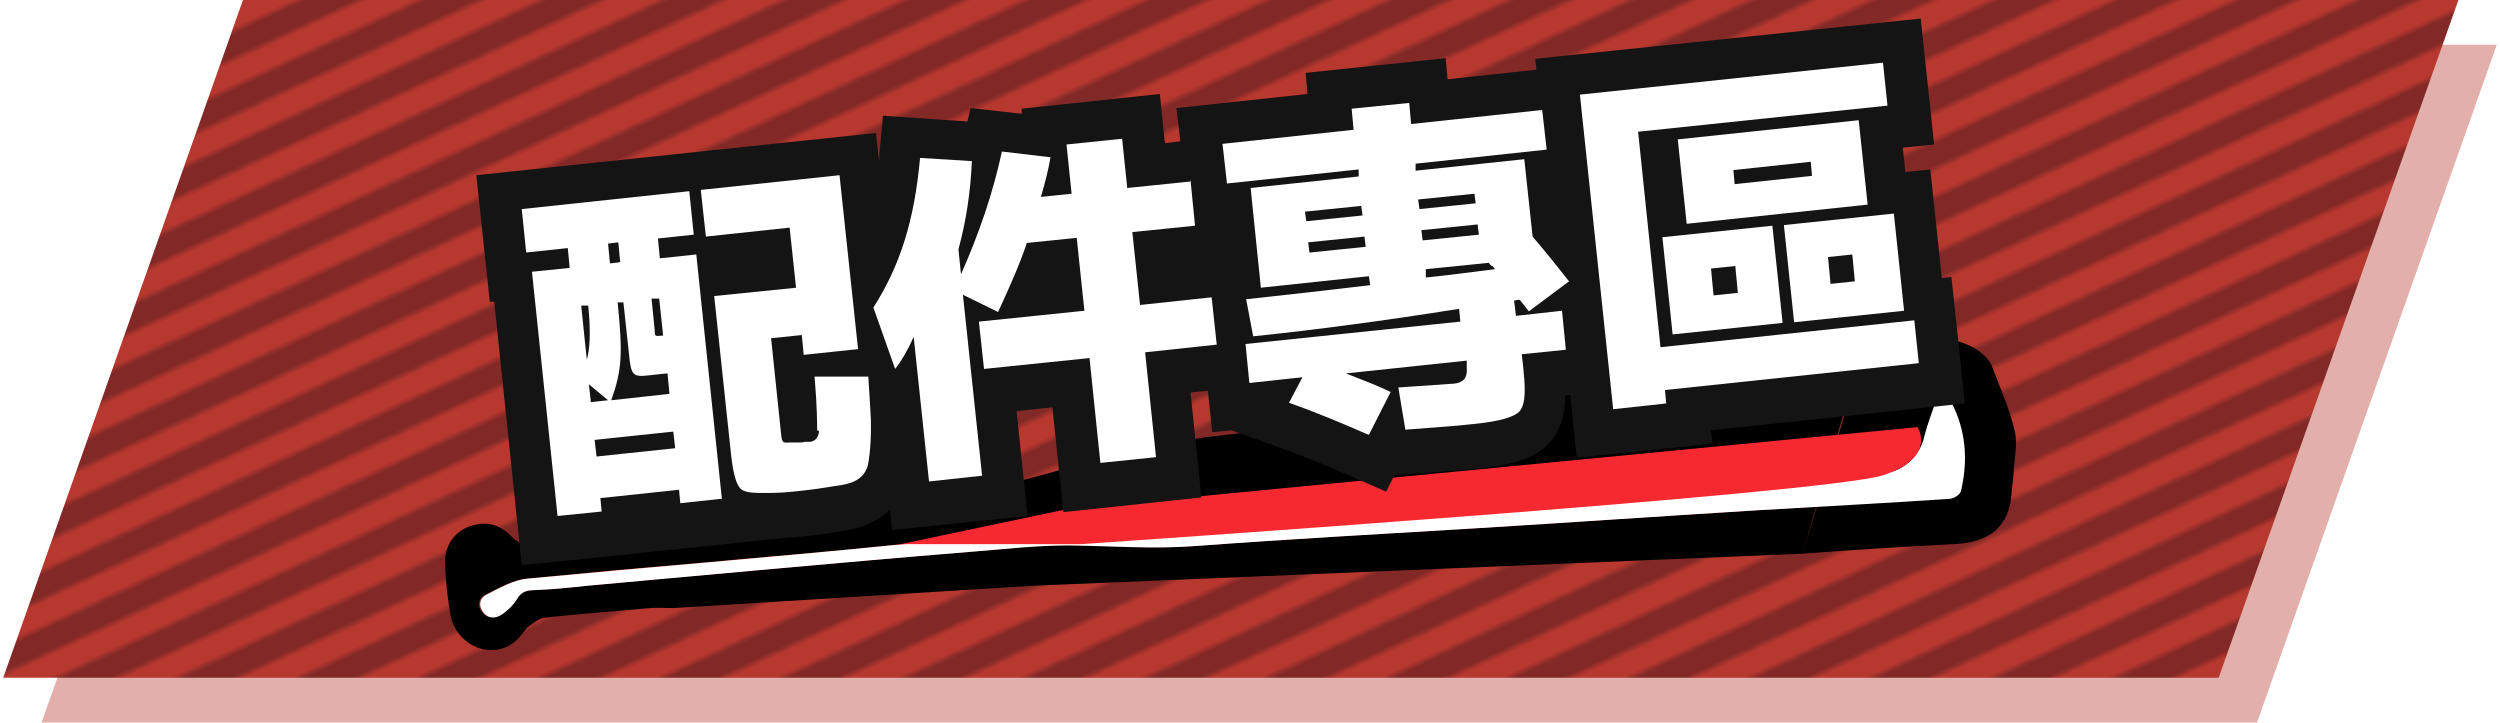 <?xml version="1.0" encoding="UTF-8"?><svg id="a" xmlns="http://www.w3.org/2000/svg" xmlns:xlink="http://www.w3.org/1999/xlink" viewBox="0 0 391 113"><defs><style>.c{fill:url(#b);}.d{fill:none;}.e{fill:#f62930;}.f{fill:#fff;}.g{fill:#822927;}.h,.i{fill:#b6382f;}.j{fill:#141414;}.i{opacity:.4;}</style><pattern id="b" x="0" y="0" width="8" height="298" patternTransform="translate(-11576.5 1703.8) rotate(65)" patternUnits="userSpaceOnUse" viewBox="0 0 8 298"><g><rect class="d" y="0" width="8" height="298"/><rect class="h" x="4" y="0" width="4" height="298"/><rect class="g" x="0" y="0" width="4" height="298"/></g></pattern></defs><path class="i" d="M44,7H390.5l-37.5,106H6.5L44,7Z"/><path class="c" d="M38,0H384.5l-37.5,106H.5L38,0Z"/><g><path d="M281.9,86.6c7.9-.6,15.9-1.1,23.8-1.5,5.6-.3,8.5-2.8,8.9-7.8,0-1,.3-2.1,.3-3.1,.1-2.3,.7-4.6,.2-6.8-.8-3.5-2.3-6.8-3.6-10.2-1-2.4-5.1-4.4-7.9-4-3.1,.4-8.9,1.1-12,1.5-.6,0,.5,0,0,0l-9.7,31.9-120.1,5-56.4,3.5c-1.7,0-2.4-.1-3.7,0-5.5,.5-11,.9-16.5,1.5-1,.1-1.8,.9-2.7,1.5-.2,.1-.3,.4-.5,.6-1.4,2-3.3,3.3-6.1,2.9-2.6-.4-4.9-2.6-5.4-5.2-.5-2.7-.8-5.5-.9-8.3-.1-3.2,2-5.6,5.1-6.1,2.2-.4,3.9,.5,5.2,1.8,1.4,1.5,3,1.7,5,1.4,3.5-.5,7.1-.9,10.9-1.3-.2-1.2,35.1-3.3,36.2-3.4,36.5-5.4,36.6-9.9,59.8-12.5s34.8-3.9,43.1-5.3,35.9-5.1,36.5-5.4l19.9-2.7m12.1,5.8c-.9,2.7-2.1,5.4-2.7,8.1-.6,2.6-3.1,5.1-6.1,5.5-4.5,.5-9,.9-13.5,1.3-7.7,.7-15.3,1.3-23,2-10.8,1-21.6,2-32.4,2.9-9.9,.9-19.9,1.7-29.8,2.6-9.7,.9-19.5,1.9-29.3,1.5-9.2-.4-18.3,0-27.5,1-18.9,1.9-37.9,3.3-56.8,5.2-2.2,.2-4.4,1.5-6.4,2.5-1.2,.6-1.3,1.9-.4,2.9,.9,1,2.1,.6,3.1,0,.8-.6,1.5-1.3,2-2.1,.6-1,1.4-1.4,2.7-1.5,2.8-.1,5.6-.4,8.5-.7,8.8-.8,17.6-1.6,26.4-2.4,11.2-1,22.3-2,33.5-2.9,5.1-.4,10.2-1.1,15.3-1,6.6,0,13.2,.6,19.8,.1,14.7-1.1,29.5-1.9,44.3-2.8,14.6-.9,29.1-1.9,43.7-2.8,10-.6,20.1-1.2,30.1-1.8,.6,0,1.5-.7,1.6-1.2,1.3-5.6,.7-11.1-3-16.4Z"/><path class="f" d="M303.7,60.4c3.7,5.4,4.3,10.8,3,16.4-.1,.5-1,1.1-1.6,1.2-10,.7-20.1,1.2-30.1,1.8-14.6,.9-29.1,1.9-43.7,2.8-14.8,.9-29.5,1.7-44.3,2.8-6.6,.5-13.2,0-19.8-.1-5.1,0-10.2,.6-15.3,1-11.2,.9-22.3,1.9-33.5,2.9-8.8,.8-17.6,1.6-26.4,2.4-2.8,.3-5.6,.6-8.5,.7-1.3,0-2.1,.4-2.7,1.5-.5,.8-1.2,1.5-2,2.1-.9,.7-2.1,1.1-3.1,0-.9-1-.8-2.3,.4-2.9,2-1,4.2-2.3,6.4-2.5,18.9-1.8,37.9-3.3,56.8-5.2,9.2-.9,18.3-1.3,27.5-1,9.8,.4,19.5-.6,29.3-1.5,9.9-.9,19.9-1.7,29.8-2.6,10.8-1,21.6-2,32.4-2.9,7.7-.7,15.3-1.3,23-2,4.5-.4,9-.8,13.5-1.3,3-.3,5.5-2.9,6.1-5.5,.7-2.8,1.8-5.4,2.7-8.1Z"/><path class="e" d="M140.4,85.2l26.6-5.6,132.9-12.8s3.1,4.7-5.3,7.5c-8.3,2.9-125.5,10.8-125.5,10.8h-28.6Z"/></g><path class="j" d="M307.3,63l-2.1-19.7-1.5,.2-1.8-17-3.9,.4-.4-3.8,4.9-.5-2.1-19.7-60.3,6.3,.2,1.7-13.9,1.5-.3-3.3-21.9,2.3,.3,3.3-20.5,2.2,.6,5.2-2.4,.3-.8-7.7-21.6,2.3v.8l-8-.9-.5,2.1-13.2-.9-.6,6.3c0,.3,0,.5,0,.8l-.5-4.4-62.5,6.6,2.1,19.8h.7l4.3,41.2,6.9-.7h0l31.6-3.3h0c1.8-.2,3.5-.3,5.3-.5,2.2-.2,4.2-.5,6.1-.8,1.5-.2,5.1-.8,7.7-3.4l.3,3.2,21.2-2.2-1.7-16.4,5.6-.6,1.7,16.4,21.6-2.3-1.7-16.4,2.7-.3,.7,6.5,3-.3,6.7,2.4c4.2,1.5,8,3,11.8,4.7l5.7,2.5,1.3-2.6,2.7-.2c4.8-.3,7.8-.6,9.3-.7,5.1-.5,9.2-1.2,11.9-3.8l.2-.2c2-2.1,2.6-4.9,2.6-7.6h.8l1,9.8,21.2-2.2-.2-2.1,39.7-4.2Z"/><g><path class="f" d="M82.3,39.5l-.7-6.8,26.2-2.8,.7,6.8-5.6,.6,.3,3.1,5.7-.6,4,38.2-6.5,.7-.2-2.1-12.3,1.3,.2,2.1-6.9,.7-4-38.2,5.9-.6-.3-3.1-6.6,.7Zm9.4,17c.6-1.8,.7-4.7,.3-8.7h-1.1l.9,8.7Zm.7,6.4l2.7-.3-3-2.5,.3,2.7Zm.9,8.5l12.3-1.3-.3-2.6-12.3,1.3,.3,2.6Zm2.1-30.2l1.6-.2-.3-3.1-1.6,.2,.3,3.1Zm8.9,17.2l-2.8,.3c-2.5,.3-2.8,0-3.1-3.1l-.9-8.3h-.9c.8,8,.7,10.5-1,15.3l9.1-1-.3-3.2Zm-.6-6l-.6-5.7h-1.2l.5,5c0,.9,.1,.9,1,.8h.3Zm24.1,14.9c0-.9,0-3.7-.4-8.4h8.4c.2,2.8,.3,4.9,.4,6.6,.1,3.3-.2,6.1-.5,7.4-.7,2.2-2.6,2.8-5,3.1-1.8,.3-3.8,.6-5.8,.8-1.7,.2-3.3,.3-4.9,.3-2,0-2.9,0-3.8-.4-1.3-.6-1.7-3.9-2-6.9l-2.5-23.5,12.8-1.3-1-9.4-13.1,1.4-.8-7.3,21.7-2.3,2.9,27.2-8.5,.9-.3-3.1-4.8,.5,1.5,14.4c.2,2,.2,2,1.5,1.9h.7c.3,0,.6,0,.7,0,.2,0,.5,0,.9-.1h.9c.8-.2,1.2-.7,1.3-1.7Z"/><path class="f" d="M186.2,28.2l.7,7.1-9.8,1,1.2,11.4,11.2-1.2,.8,7.4-11.2,1.2,1.7,16.4-8.7,.9-1.7-16.4-16.5,1.7-.8-7.4,16.5-1.7-1.2-11.4-7.8,.8c-1.1,3.3-2.7,6.9-4.5,10.8l-5.5-2.7,3,28.3-8.3,.9-2.4-22.6c-1,2.2-2,3.9-2.9,5l-3.4-9.6c4.2-6.6,6.4-13.6,7.3-23.4l8.1,.5c-.2,4.8-.9,9.4-2.1,13.8l.4,3.9c2.8-6.3,5-12.7,6.4-19.2l7.6,.9c-.3,1.8-.8,3.8-1.5,6.2l4.8-.5-.8-7.7,8.7-.9,.8,7.7,9.8-1Z"/><path class="f" d="M213.8,67.9c-3.9-1.7-7.9-3.4-12.2-4.9l2.1-4-8.3,.9-.6-6.1,33.6-3.5-.2-2c-11.9,1.9-22.6,3.3-32.2,4.3l-1.1-5.8c6.4-.7,12.8-1.4,19.4-2.2l-.2-1.4-16.9,1.8-1.6-15.6,16.9-1.8v-1.1l-20.6,2.2-.7-6.2,20.5-2.2-.3-3.3,9-.9,.3,3.3,20.5-2.2,.7,6.2-20.5,2.2v1.1l17-1.8,1.3,12.1c2.3,2.7,4.2,5.1,5.7,7l-6.3,4.7-.6-.8c-.3-.4-.6-.7-.8-1h-.4c-.2,.1-.4,.1-.5,.1l.3,2.4,7.2-.8,.6,6.1-6.9,.7,.2,1.7c.3,3,.6,6-.6,7.3-1.3,1.2-4.7,1.7-8,2-1.5,.2-4.8,.4-9.8,.8l-1.1-6.6,8.7-.6q2.2-.2,2-2.4v-1.2l-18.9,2c2.3,.9,4.7,1.8,7,2.9l-3.4,6.7Zm-.9-35.7l-8.8,.9,.2,1.5,8.8-.9-.2-1.5Zm-8.3,5.7l.2,1.6,8.8-.9-.2-1.6-8.8,.9Zm26.2-6.1l-.2-1.5-8.8,.9,.2,1.5,8.8-.9Zm-8.3,5.8l8.8-.9-.2-1.6-8.8,.9,.2,1.6Zm10.8,4c-.2-.2-.4-.3-.4-.5l-9.9,1v1.3c2.4-.2,8.3-1,10.8-1.3,0-.1-.2-.3-.4-.5Z"/><path class="f" d="M295.4,16.5l-39.2,4.1,3.5,33.7,39.7-4.2,.7,6.7-39.7,4.2,.2,2.1-8.3,.9-5.2-49.2,47.4-5,.7,6.7Zm-35.4,20.6l17.2-1.8,1.6,15.2-17.2,1.8-1.6-15.2Zm2.4-15.3l28.3-3,1.4,13.2-28.3,3-1.4-13.2Zm5.2,20.2l.4,4.2,3.8-.4-.4-4.2-3.8,.4Zm15.8-14.5l-.2-2.2-12.1,1.3,.2,2.2,12.1-1.3Zm-4.4,7.7l17.2-1.8,1.6,15.2-17.2,1.8-1.6-15.2Zm6.9,5l.4,4.2,3.8-.4-.4-4.2-3.8,.4Z"/></g></svg>